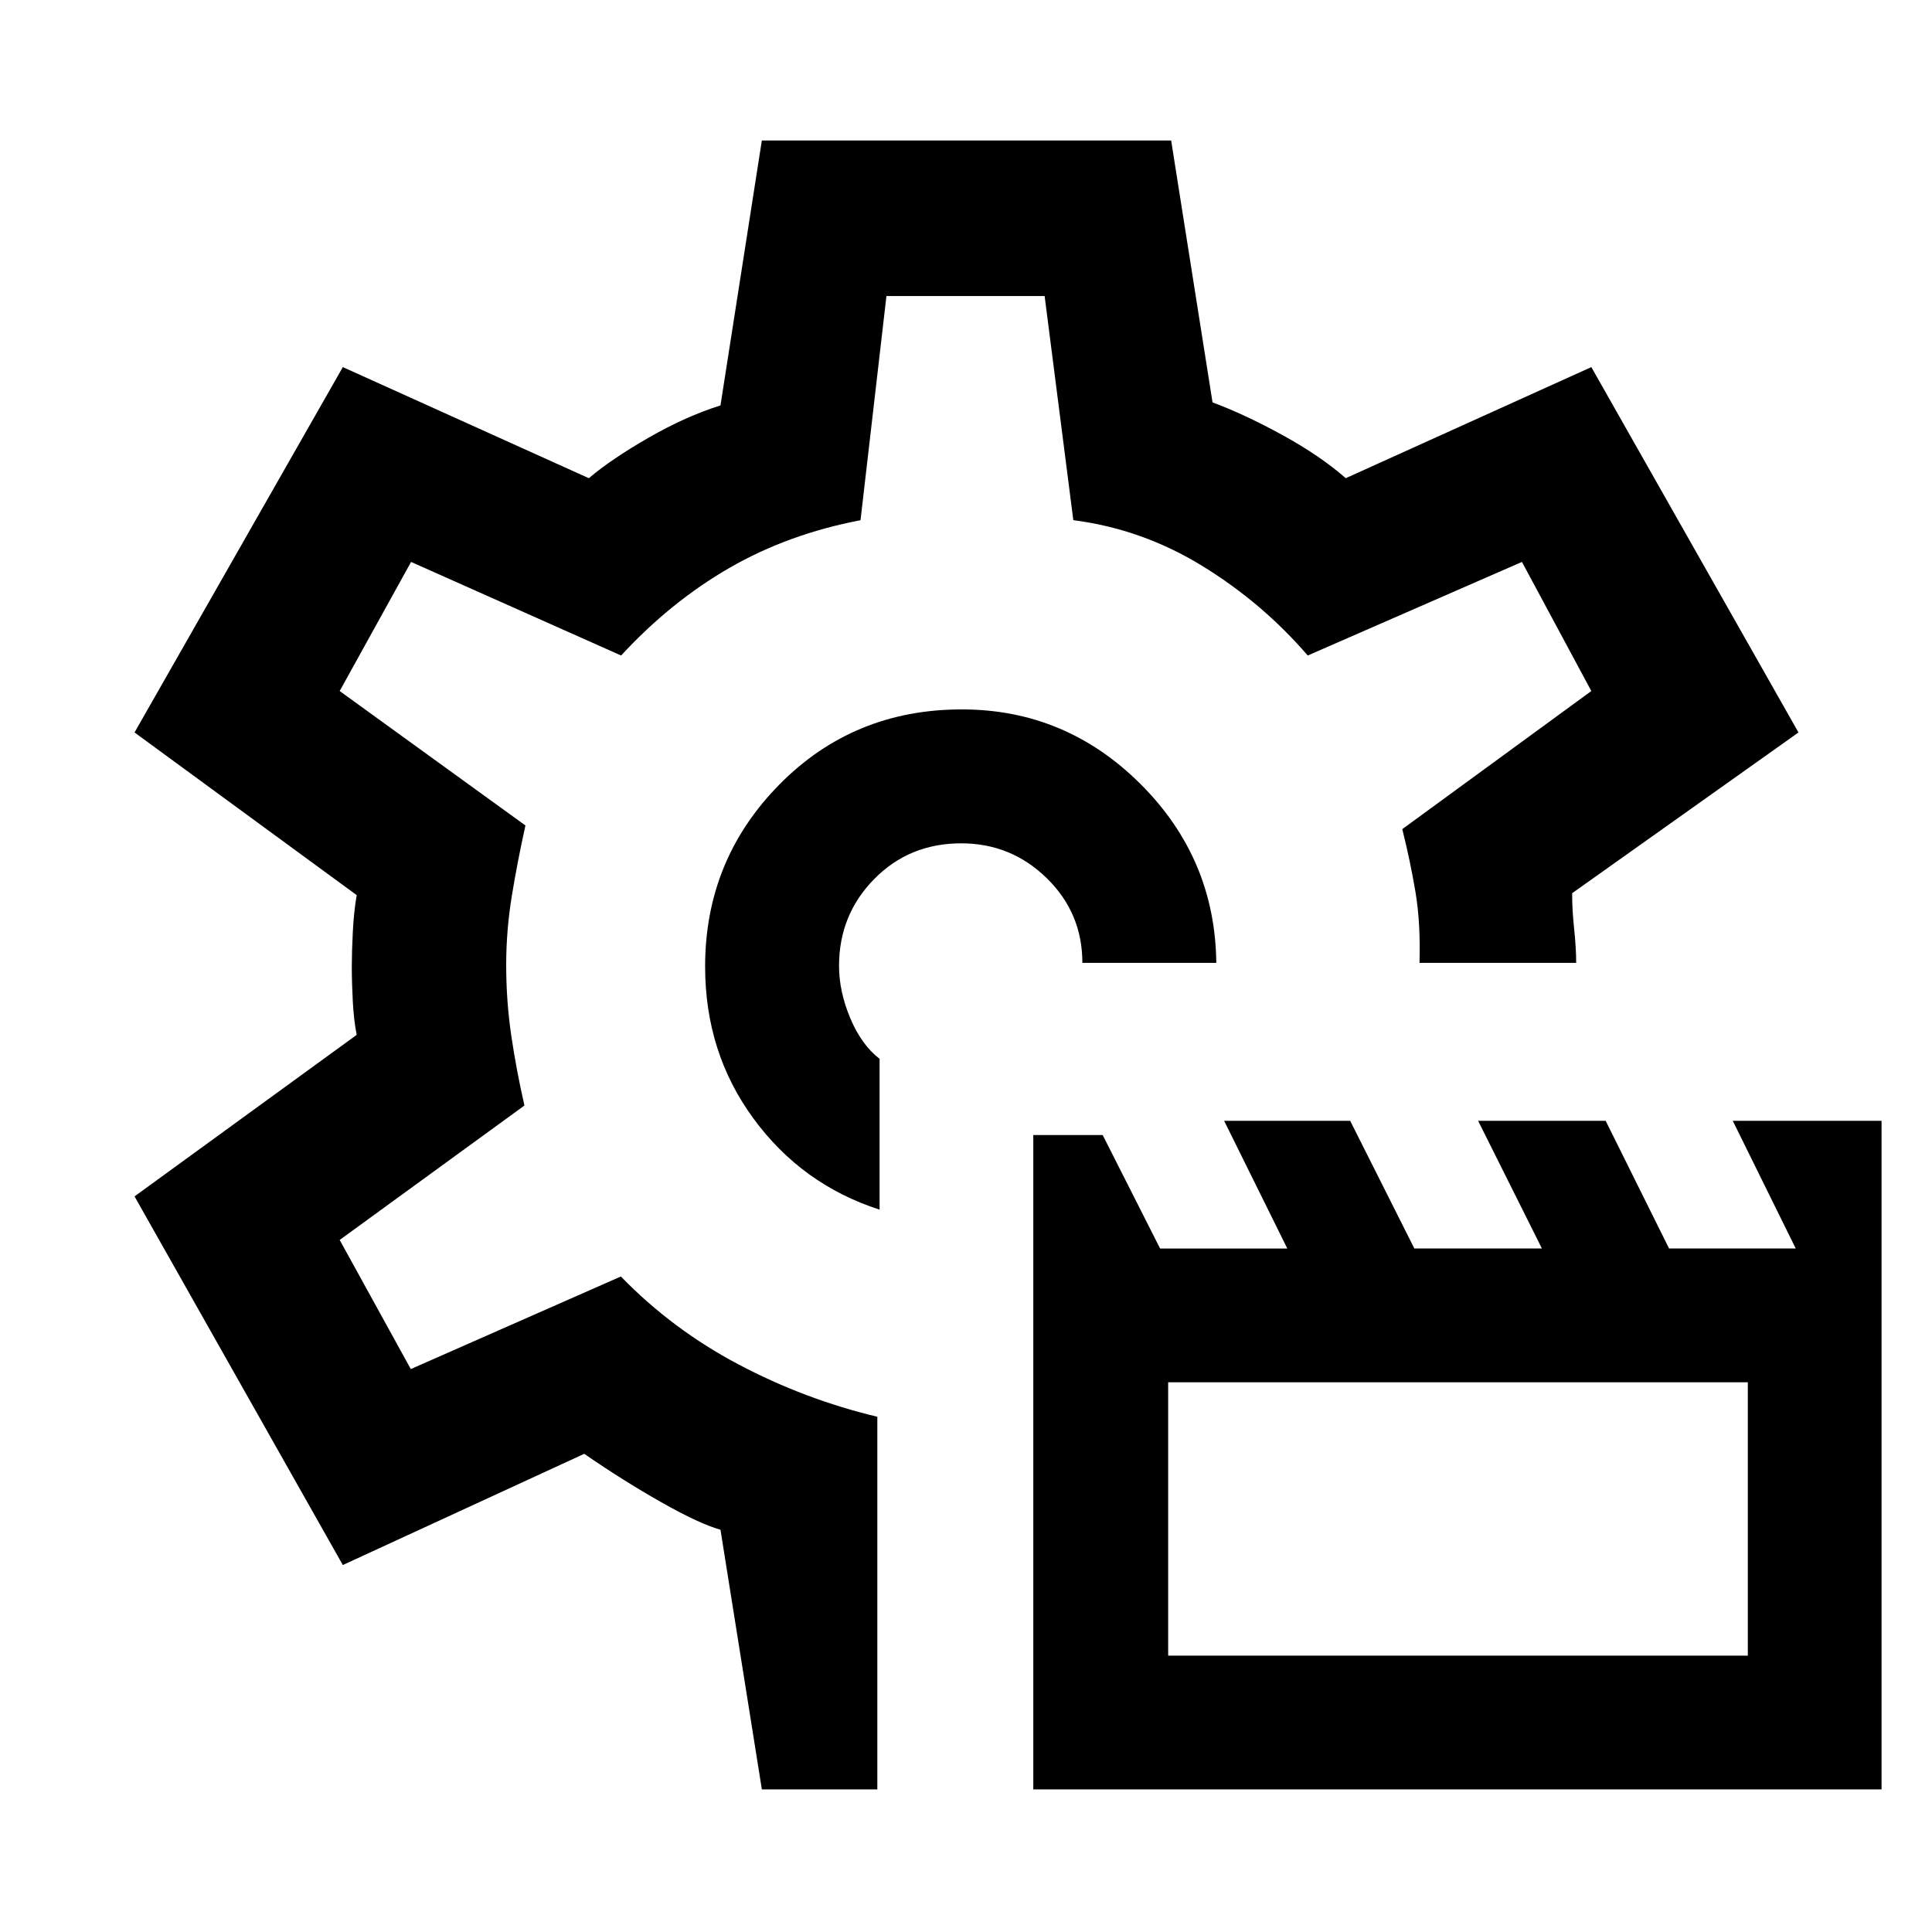 <svg xmlns="http://www.w3.org/2000/svg" height="48" viewBox="0 -960 960 960" width="48"><path d="M513.435-70.869V-396h34.488l28.529 56.391h63.208l-31.384-63.456h62.627l31.877 63.425h63.379l-31.689-63.425h63.379l31.501 63.425h62.937l-31.28-63.425h73.929v332.196H513.435Zm67.022-66.457h288.022v-135.826H580.457v135.826ZM480-480Zm-2.08-127.5q-53.914 0-90.732 37.417t-36.818 90.349q0 42.799 24.065 75.582 24.065 32.782 62.63 45.217v-74.951q-9.007-6.906-14.579-20.205-5.573-13.298-5.573-25.957 0-25.378 17.456-43.143t43.25-17.765q24.794 0 42.5 17.303 17.707 17.304 17.707 42.088h66.544q-.566-51.935-37.733-88.935-37.168-37-88.717-37ZM378.565-70.869 357.999-199.89q-10.344-2.864-29.432-13.671-19.089-10.807-38.263-24.046l-119.956 55.261L66.847-365.522l110.391-80.261q-1.434-7.204-1.934-16.572-.5-9.368-.5-17.597 0-6.729.5-16.834.5-10.106 1.934-18.431L66.847-596.043l103.501-181.545 122.23 55.196q11.465-9.674 29.889-20.228 18.424-10.554 35.532-15.924l20.556-131.652h203.38l20.566 130.152q15.734 5.81 34.595 16.144 18.861 10.334 31.6 21.508l122.022-55.196 102.935 181.545-112.457 79.867q-.065 7.698.968 17.535 1.032 9.837 1.032 17.076h-77.848q.565-19.842-2-35.159-2.566-15.317-6.566-31.287l93.935-68.619-34.478-64.152-106.435 46.5q-22.5-26.131-52.354-44.479t-64.123-22.782l-14.262-111.37h-78.598l-12.88 111.405q-36.07 6.899-65.23 23.747-29.161 16.848-53.727 43.479l-104.369-46.5-35.478 64.152 92.304 66.804q-4 18.065-6.782 35.106-2.783 17.04-2.783 34.19 0 17.987 2.533 35.171 2.532 17.185 6.532 34.685l-91.804 66.804 35.337 64.152 104.386-46q25.559 26.327 58.527 43.729 32.967 17.402 68.902 25.967v185.153h-57.37Z"/></svg>